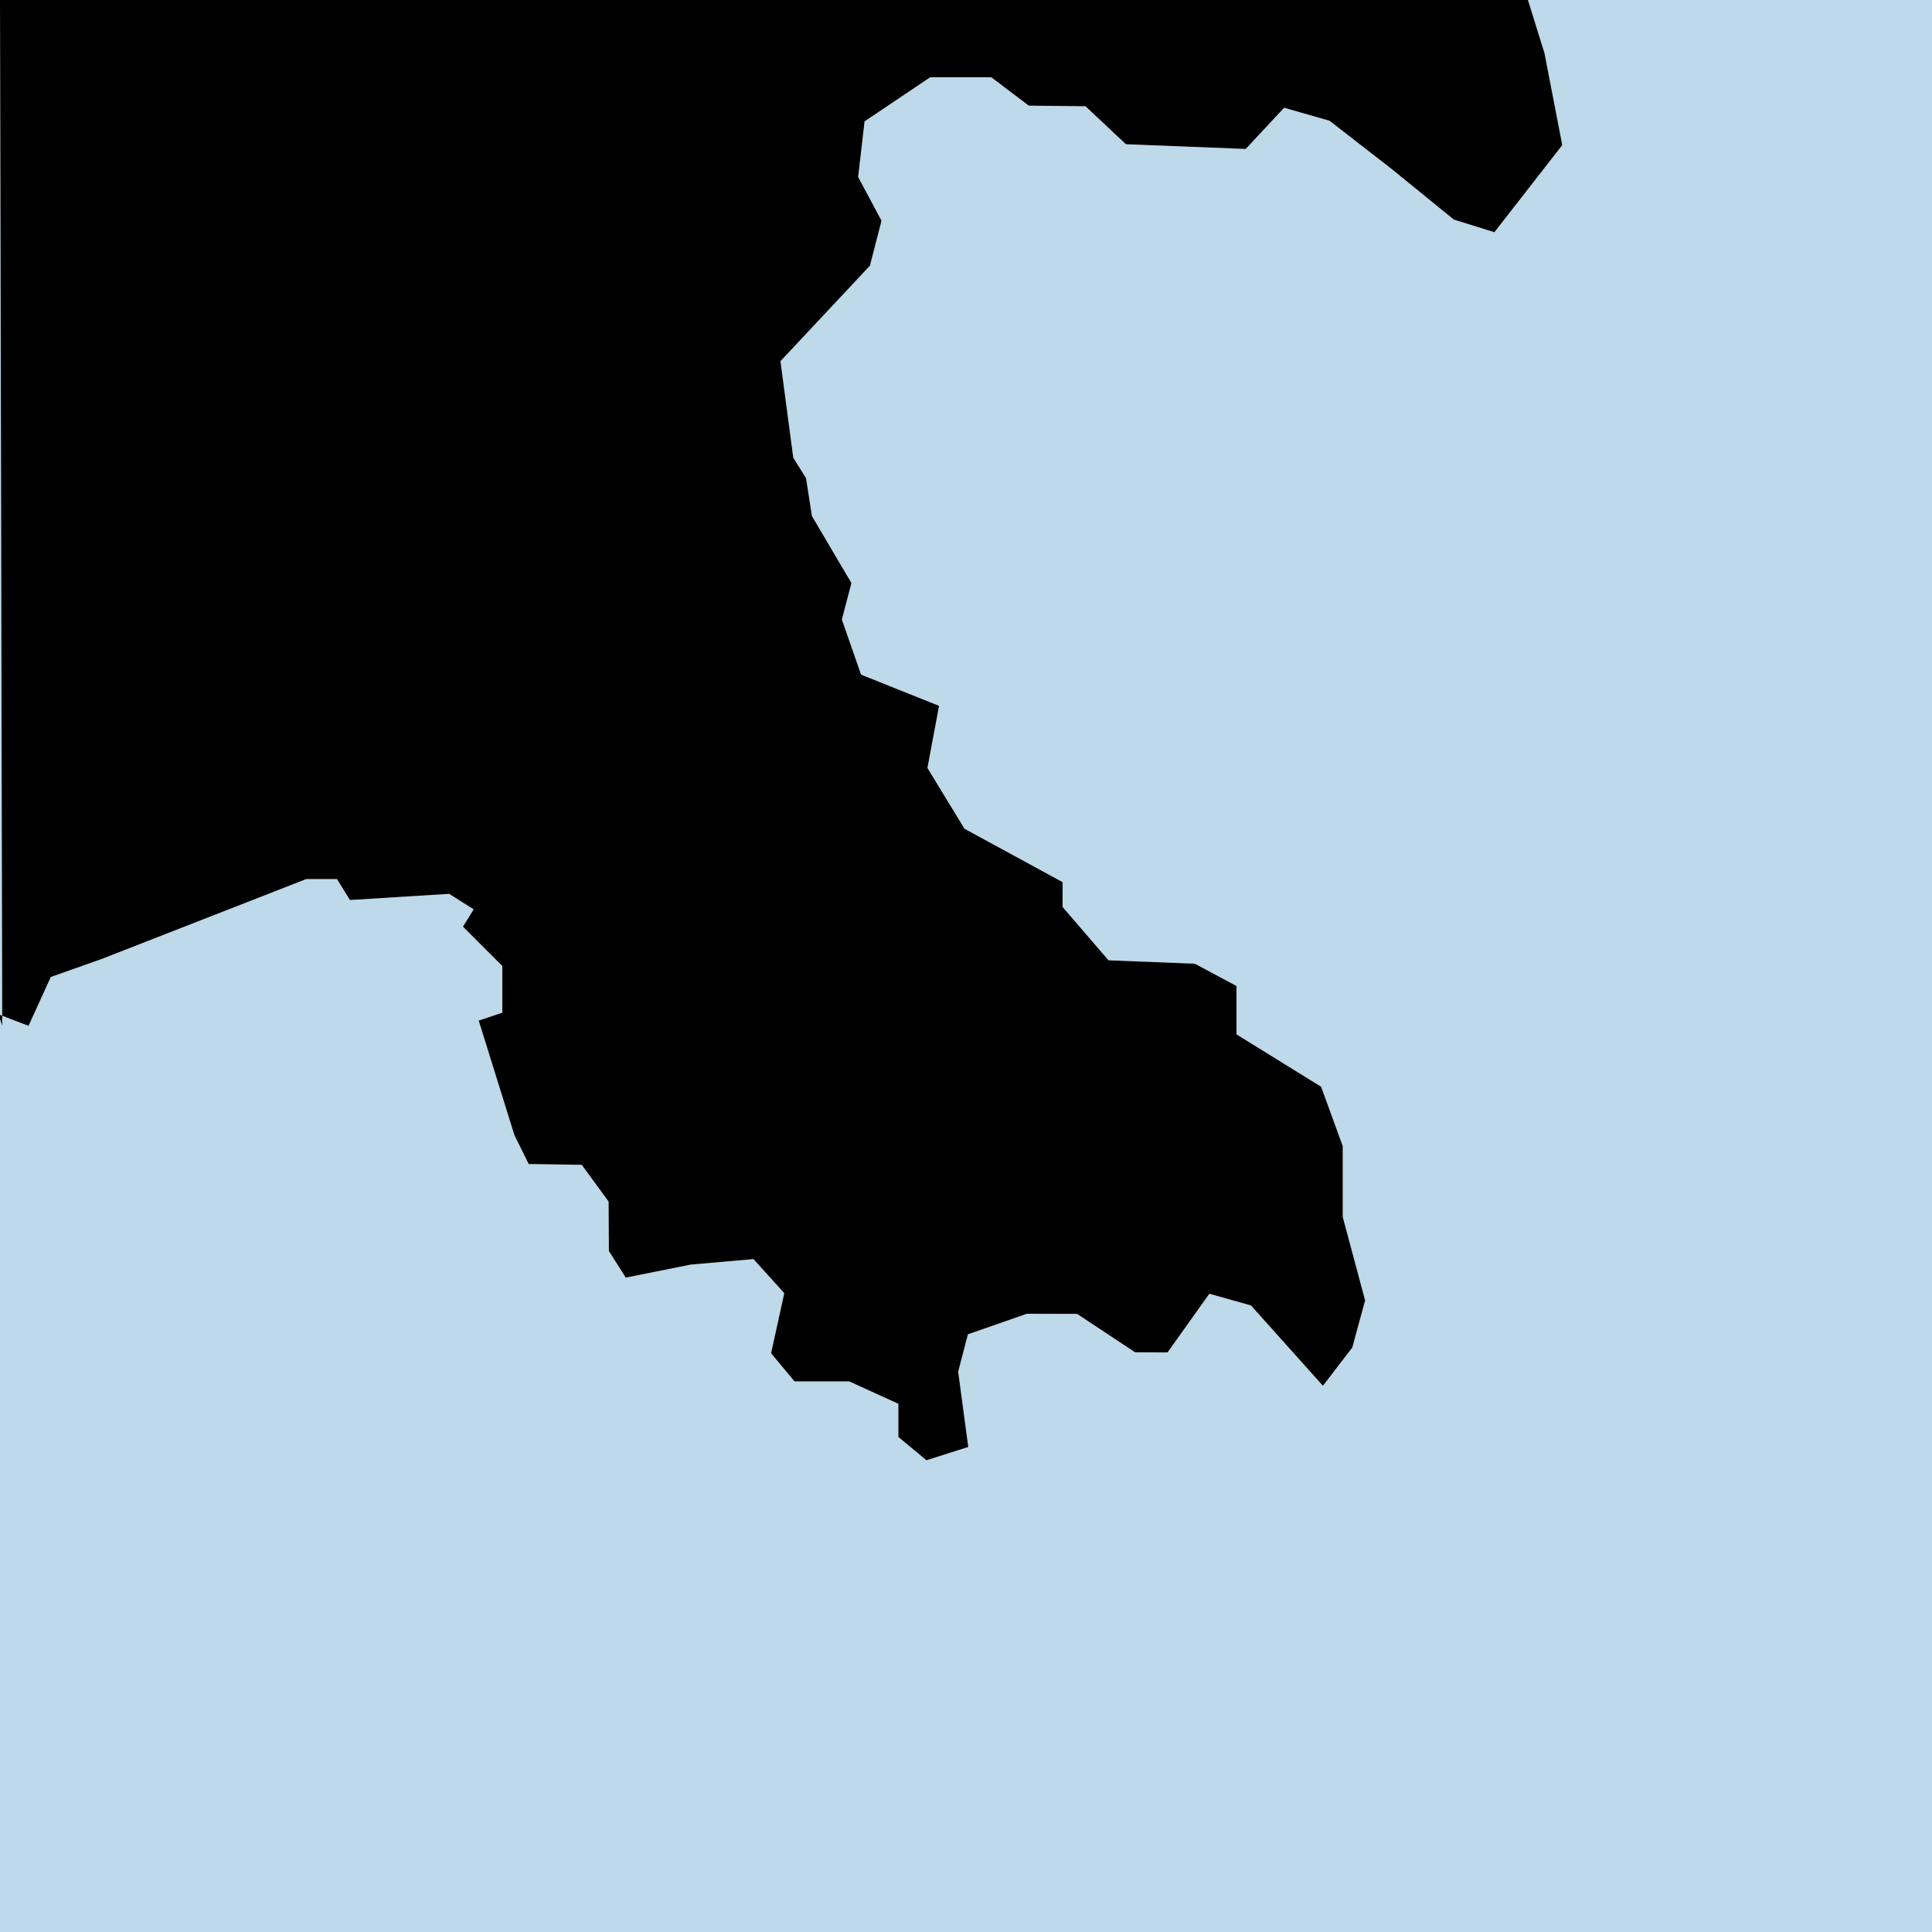 <?xml version="1.0" encoding="UTF-8" standalone="no"?>
<!-- Created with Inkscape (http://www.inkscape.org/) -->

<svg
   width="200"
   height="200"
   viewBox="0 0 200 200"
   version="1.1"
   id="svg1"
   xml:space="preserve"
   inkscape:version="1.3.2 (091e20e, 2023-11-25, custom)"
   sodipodi:docname="styles-v01.svg"
   inkscape:export-filename="020-plains-filter.svg"
   inkscape:export-xdpi="96"
   inkscape:export-ydpi="96"
   xmlns:inkscape="http://www.inkscape.org/namespaces/inkscape"
   xmlns:sodipodi="http://sodipodi.sourceforge.net/DTD/sodipodi-0.dtd"
   xmlns="http://www.w3.org/2000/svg"
   xmlns:svg="http://www.w3.org/2000/svg"><sodipodi:namedview
     id="namedview1"
     pagecolor="#ffffff"
     bordercolor="#666666"
     borderopacity="1.0"
     inkscape:showpageshadow="2"
     inkscape:pageopacity="0.0"
     inkscape:pagecheckerboard="0"
     inkscape:deskcolor="#d1d1d1"
     inkscape:document-units="px"
     inkscape:zoom="2.315"
     inkscape:cx="239.52484"
     inkscape:cy="49.028078"
     inkscape:window-width="2560"
     inkscape:window-height="1377"
     inkscape:window-x="1912"
     inkscape:window-y="-8"
     inkscape:window-maximized="1"
     inkscape:current-layer="layer2"
     showgrid="false" /><defs
     id="defs1"><filter
       style="color-interpolation-filters:sRGB"
       id="filter29"
       x="-0.421"
       y="-0.451"
       width="1.843"
       height="1.902"
       inkscape:label="CoastShelf"><feColorMatrix
         id="feColorMatrix4"
         values="0 0 0 0 0.9 0 0 0 0 0.95 0 0 0 0 0.97 0 0 0 0.5 0"
         in="SourceAlpha"
         result="result11" /><feMorphology
         radius="12"
         id="feMorphology24"
         operator="dilate"
         result="result9"
         in="result11" /><feGaussianBlur
         stdDeviation="5"
         id="feGaussianBlur24"
         result="result1"
         radius="5" /><feTurbulence
         id="feTurbulence24"
         baseFrequency="0.1"
         type="turbulence"
         result="result8" /><feColorMatrix
         id="feColorMatrix24"
         values="0 0 0 0 1 0 0 0 0 1 0 0 0 0 1 0 0 0 20 -4"
         result="result2" /><feComposite
         id="feComposite24"
         operator="in"
         result="result3"
         in="result1" /><feGaussianBlur
         stdDeviation="4"
         id="feGaussianBlur26"
         in="result3"
         result="result10" /><feBlend
         mode="color-dodge"
         id="feBlend26"
         result="result7"
         in2="result1" /><feColorMatrix
         id="feColorMatrix5"
         values="0 0 0 0 0.9 0 0 0 0 0.95 0 0 0 0 0.97 0 0 0 0.3 0"
         in="SourceAlpha"
         result="result12" /><feMorphology
         radius="25"
         id="feMorphology4"
         in="result12"
         result="result13"
         operator="dilate" /><feGaussianBlur
         stdDeviation="4"
         id="feGaussianBlur5"
         result="result14" /><feBlend
         mode="color-dodge"
         id="feBlend5"
         result="result15"
         in="result14"
         in2="result7" /></filter></defs><g
     inkscape:groupmode="layer"
     id="layer5"
     inkscape:label="SVG filters"
     style="display:inline"><g
       inkscape:groupmode="layer"
       id="layer4"
       inkscape:label="020-plains"
       style="display:inline"><rect
         style="display:inline;fill:#bdd9ea;fill-opacity:1;stroke:none;stroke-width:2.135;stroke-linecap:round;stroke-linejoin:round;stroke-dasharray:none;stroke-opacity:1"
         id="rect13"
         width="200"
         height="200"
         x="0"
         y="0"
         inkscape:label="ocean" /><path
         style="font-variation-settings:normal;display:inline;opacity:1;vector-effect:none;fill:#ffffff;fill-opacity:1;stroke:none;stroke-width:1px;stroke-linecap:butt;stroke-linejoin:miter;stroke-miterlimit:4;stroke-dasharray:none;stroke-dashoffset:0;stroke-opacity:1;-inkscape-stroke:none;filter:url(#filter29);stop-color:#000000;stop-opacity:1"
         d="m 0.229,106.187 -0.396,-1.188 1.56,0.599 1.56,0.599 1.153,-2.53 1.153,-2.53 2.62,-0.925 L 10.5,99.285 21.102,95.143 31.704,91 h 1.589 1.589 l 0.671,1.085 0.671,1.085 5.138,-0.319 5.138,-0.319 1.266,0.803 1.266,0.803 -0.553,0.894 -0.553,0.894 2.036,2.036 L 52,100 v 2.417 2.417 l -1.222,0.407 -1.222,0.407 1.846,5.926 1.846,5.926 0.741,1.5 0.741,1.5 2.745,0.041 2.745,0.041 1.39,1.9 1.39,1.9 0.015,2.559 0.015,2.559 0.874,1.38 0.874,1.38 3.361,-0.674 3.361,-0.674 3.249,-0.285 3.249,-0.285 1.595,1.763 1.595,1.763 -0.683,3.108 -0.683,3.108 1.211,1.459 L 82.245,143 h 2.831 2.831 l 2.547,1.161 L 93,145.321 v 1.717 1.717 l 1.452,1.205 1.452,1.205 2.166,-0.687 2.166,-0.687 -0.523,-3.899 -0.523,-3.899 0.506,-1.933 0.506,-1.933 3.049,-1.063 3.049,-1.063 2.601,0.007 2.601,0.007 3,1.987 3,1.987 1.682,0.007 1.682,0.007 2.163,-3.037 2.163,-3.037 2.155,0.607 2.155,0.607 3.723,4.158 3.723,4.158 1.52,-1.978 1.52,-1.978 0.664,-2.441 0.664,-2.441 -1.156,-4.323 L 139,125.971 v -3.665 -3.665 l -1.119,-3.071 -1.119,-3.071 -4.381,-2.712 L 128,107.077 v -2.503 -2.503 l -2.153,-1.153 -2.153,-1.153 -4.472,-0.178 -4.472,-0.178 -2.375,-2.761 L 110,93.888 V 92.603 91.318 L 104.921,88.554 99.843,85.79 97.926,82.645 96.009,79.5 96.61,76.284 97.21,73.068 93.175,71.453 89.139,69.839 88.145,66.987 87.152,64.136 87.646,62.245 88.141,60.353 86.096,56.888 84.052,53.423 83.747,51.461 83.442,49.5 82.781,48.443 82.12,47.385 81.457,42.387 80.794,37.389 85.426,32.445 90.057,27.5 90.656,25.173 91.255,22.846 90.046,20.585 88.836,18.325 89.168,15.445 89.5,12.565 92.898,10.282 96.296,8 h 3.161 3.161 l 1.941,1.468 1.941,1.468 2.936,0.032 2.936,0.032 2.091,1.965 2.091,1.965 6.203,0.245 6.203,0.245 1.986,-2.132 1.986,-2.132 2.35,0.672 2.35,0.672 3.22,2.5 3.22,2.5 3.213,2.615 3.213,2.615 2.101,0.655 2.101,0.655 3.513,-4.509 3.513,-4.509 -0.921,-4.761 L 159.885,5.5 159.029,2.75 158.174,0 H 0 Z"
         id="path13"
         sodipodi:nodetypes="cccccccccccccccccccccccccccccccccccccccccccccccccccccccccccccccccccccccccccccccccccccccccccccccccccccccccccccccccccccccccccccccccccccccccccccccccccccccccccc"
         inkscape:label="Coast" /><path
         style="display:inline;fill:#000000"
         d="m 0.229,106.187 -0.396,-1.188 1.56,0.599 1.56,0.599 1.153,-2.53 1.153,-2.53 2.62,-0.925 L 10.5,99.285 21.102,95.143 31.704,91 h 1.589 1.589 l 0.671,1.085 0.671,1.085 5.138,-0.319 5.138,-0.319 1.266,0.803 1.266,0.803 -0.553,0.894 -0.553,0.894 2.036,2.036 L 52,100 v 2.417 2.417 l -1.222,0.407 -1.222,0.407 1.846,5.926 1.846,5.926 0.741,1.5 0.741,1.5 2.745,0.041 2.745,0.041 1.39,1.9 1.39,1.9 0.015,2.559 0.015,2.559 0.874,1.38 0.874,1.38 3.361,-0.674 3.361,-0.674 3.249,-0.285 3.249,-0.285 1.595,1.763 1.595,1.763 -0.683,3.108 -0.683,3.108 1.211,1.459 L 82.245,143 h 2.831 2.831 l 2.547,1.161 L 93,145.321 v 1.717 1.717 l 1.452,1.205 1.452,1.205 2.166,-0.687 2.166,-0.687 -0.523,-3.899 -0.523,-3.899 0.506,-1.933 0.506,-1.933 3.049,-1.063 3.049,-1.063 2.601,0.007 2.601,0.007 3,1.987 3,1.987 1.682,0.007 1.682,0.007 2.163,-3.037 2.163,-3.037 2.155,0.607 2.155,0.607 3.723,4.158 3.723,4.158 1.52,-1.978 1.52,-1.978 0.664,-2.441 0.664,-2.441 -1.156,-4.323 L 139,125.971 v -3.665 -3.665 l -1.119,-3.071 -1.119,-3.071 -4.381,-2.712 L 128,107.077 v -2.503 -2.503 l -2.153,-1.153 -2.153,-1.153 -4.472,-0.178 -4.472,-0.178 -2.375,-2.761 L 110,93.888 V 92.603 91.318 L 104.921,88.554 99.843,85.79 97.926,82.645 96.009,79.5 96.61,76.284 97.21,73.068 93.175,71.453 89.139,69.839 88.145,66.987 87.152,64.136 87.646,62.245 88.141,60.353 86.096,56.888 84.052,53.423 83.747,51.461 83.442,49.5 82.781,48.443 82.12,47.385 81.457,42.387 80.794,37.389 85.426,32.445 90.057,27.5 90.656,25.173 91.255,22.846 90.046,20.585 88.836,18.325 89.168,15.445 89.5,12.565 92.898,10.282 96.296,8 h 3.161 3.161 l 1.941,1.468 1.941,1.468 2.936,0.032 2.936,0.032 2.091,1.965 2.091,1.965 6.203,0.245 6.203,0.245 1.986,-2.132 1.986,-2.132 2.35,0.672 2.35,0.672 3.22,2.5 3.22,2.5 3.213,2.615 3.213,2.615 2.101,0.655 2.101,0.655 3.513,-4.509 3.513,-4.509 -0.921,-4.761 L 159.885,5.5 159.029,2.75 158.174,0 H 0 Z"
         id="path4"
         sodipodi:nodetypes="cccccccccccccccccccccccccccccccccccccccccccccccccccccccccccccccccccccccccccccccccccccccccccccccccccccccccccccccccccccccccccccccccccccccccccccccccccccccccccc"
         inkscape:label="Trace-Land" /></g></g></svg>
